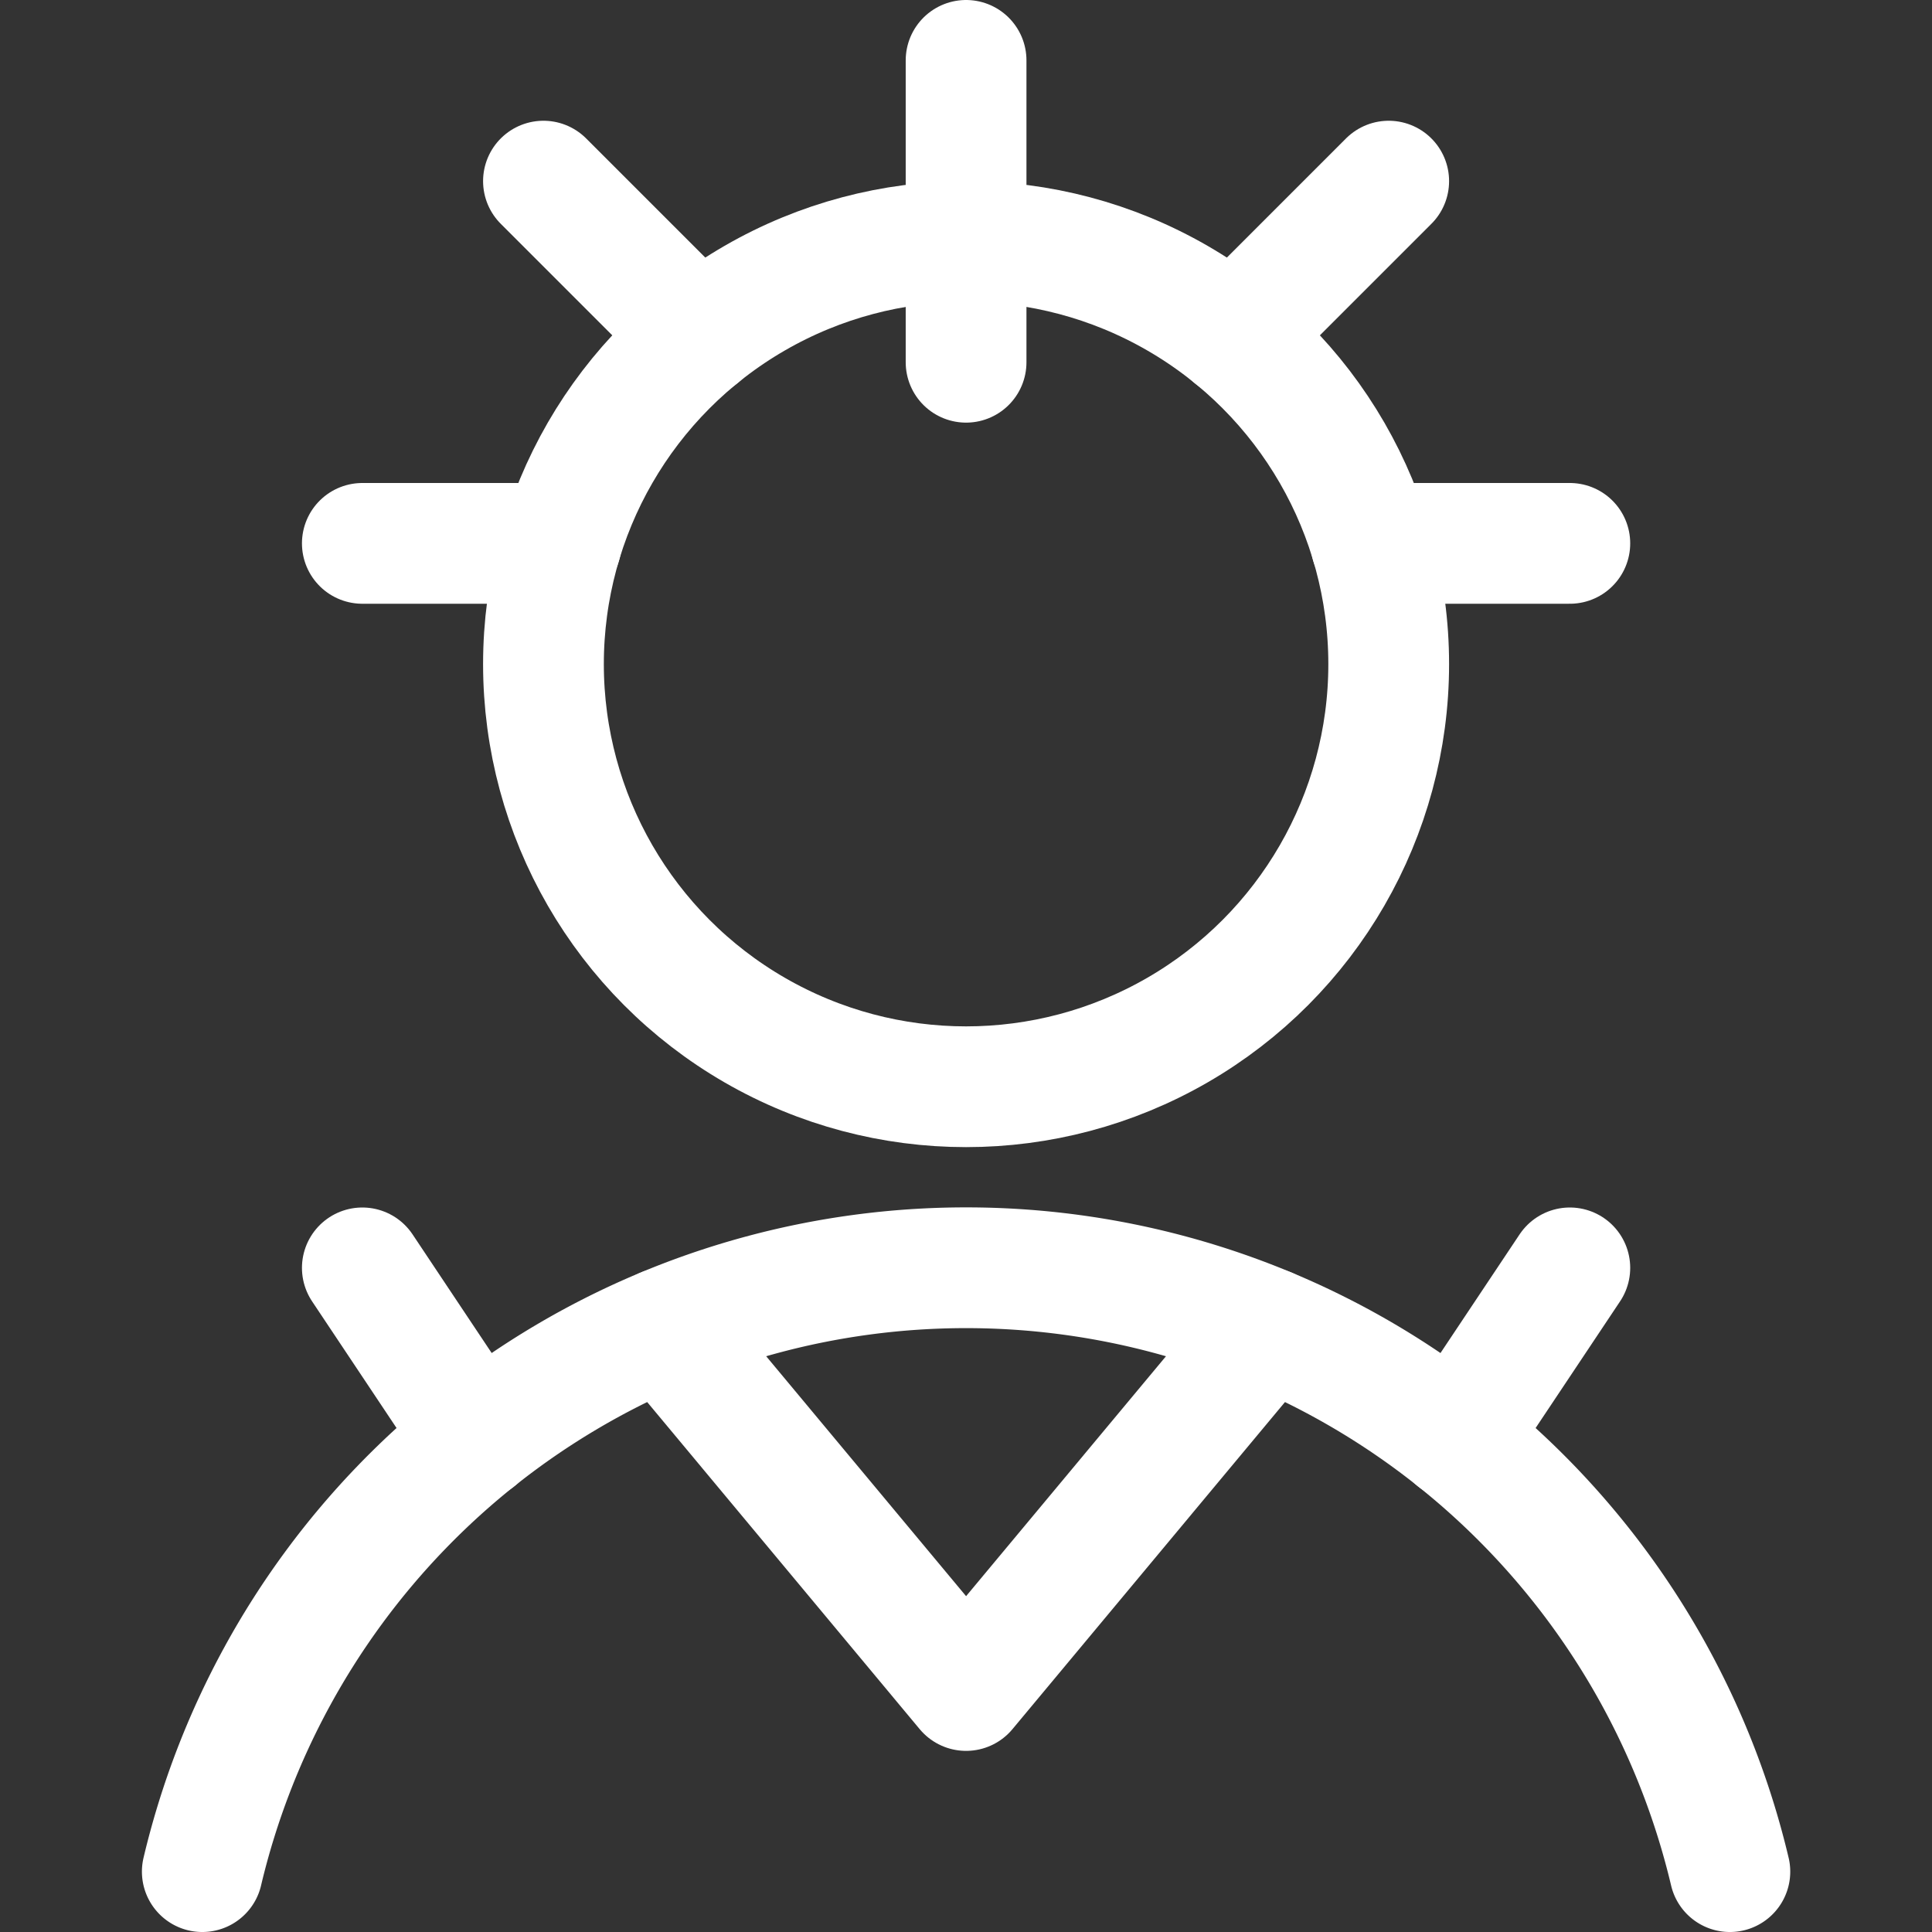 <svg xmlns="http://www.w3.org/2000/svg" viewBox="0 0 24 24">
    <rect x="0" y="0" width="24" height="24" fill="#333333" stroke="none"/>
    <title>people-man-12</title>
    <circle cx="12.001" cy="8.25" r="5.25" style="fill: none; stroke: white; stroke-linecap: round; stroke-linejoin: round; stroke-width: 1.5px;"></circle>
    <polyline points="8.251 16.499 12.001 21 15.751 16.499" style="fill: none; stroke: white; stroke-linecap: round; stroke-linejoin: round; stroke-width: 1.5px;"></polyline>
    <line x1="12.001" y1="0.75" x2="12.001" y2="4.5" style="fill: none; stroke: white; stroke-linecap: round; stroke-linejoin: round; stroke-width: 1.5px;"></line>
    <path d="M21.489,23.25a9.751,9.751,0,0,0-18.976,0" style="fill: none; stroke: white; stroke-linecap: round; stroke-linejoin: round; stroke-width: 1.5px;"></path>
    <line x1="4.501" y1="6.75" x2="6.971" y2="6.75" style="fill: none; stroke: white; stroke-linecap: round; stroke-linejoin: round; stroke-width: 1.5px;"></line>
    <line x1="6.751" y1="2.25" x2="8.683" y2="4.182" style="fill: none; stroke: white; stroke-linecap: round; stroke-linejoin: round; stroke-width: 1.5px;"></line>
    <line x1="19.501" y1="6.75" x2="17.031" y2="6.75" style="fill: none; stroke: white; stroke-linecap: round; stroke-linejoin: round; stroke-width: 1.5px;"></line>
    <line x1="17.251" y1="2.25" x2="15.319" y2="4.182" style="fill: none; stroke: white; stroke-linecap: round; stroke-linejoin: round; stroke-width: 1.5px;"></line>
    <line x1="4.501" y1="15.75" x2="5.92" y2="17.878" style="fill: none; stroke: white; stroke-linecap: round; stroke-linejoin: round; stroke-width: 1.5px;"></line>
    <line x1="19.501" y1="15.75" x2="18.082" y2="17.878" style="fill: none; stroke: white; stroke-linecap: round; stroke-linejoin: round; stroke-width: 1.5px;"></line>
</svg>
